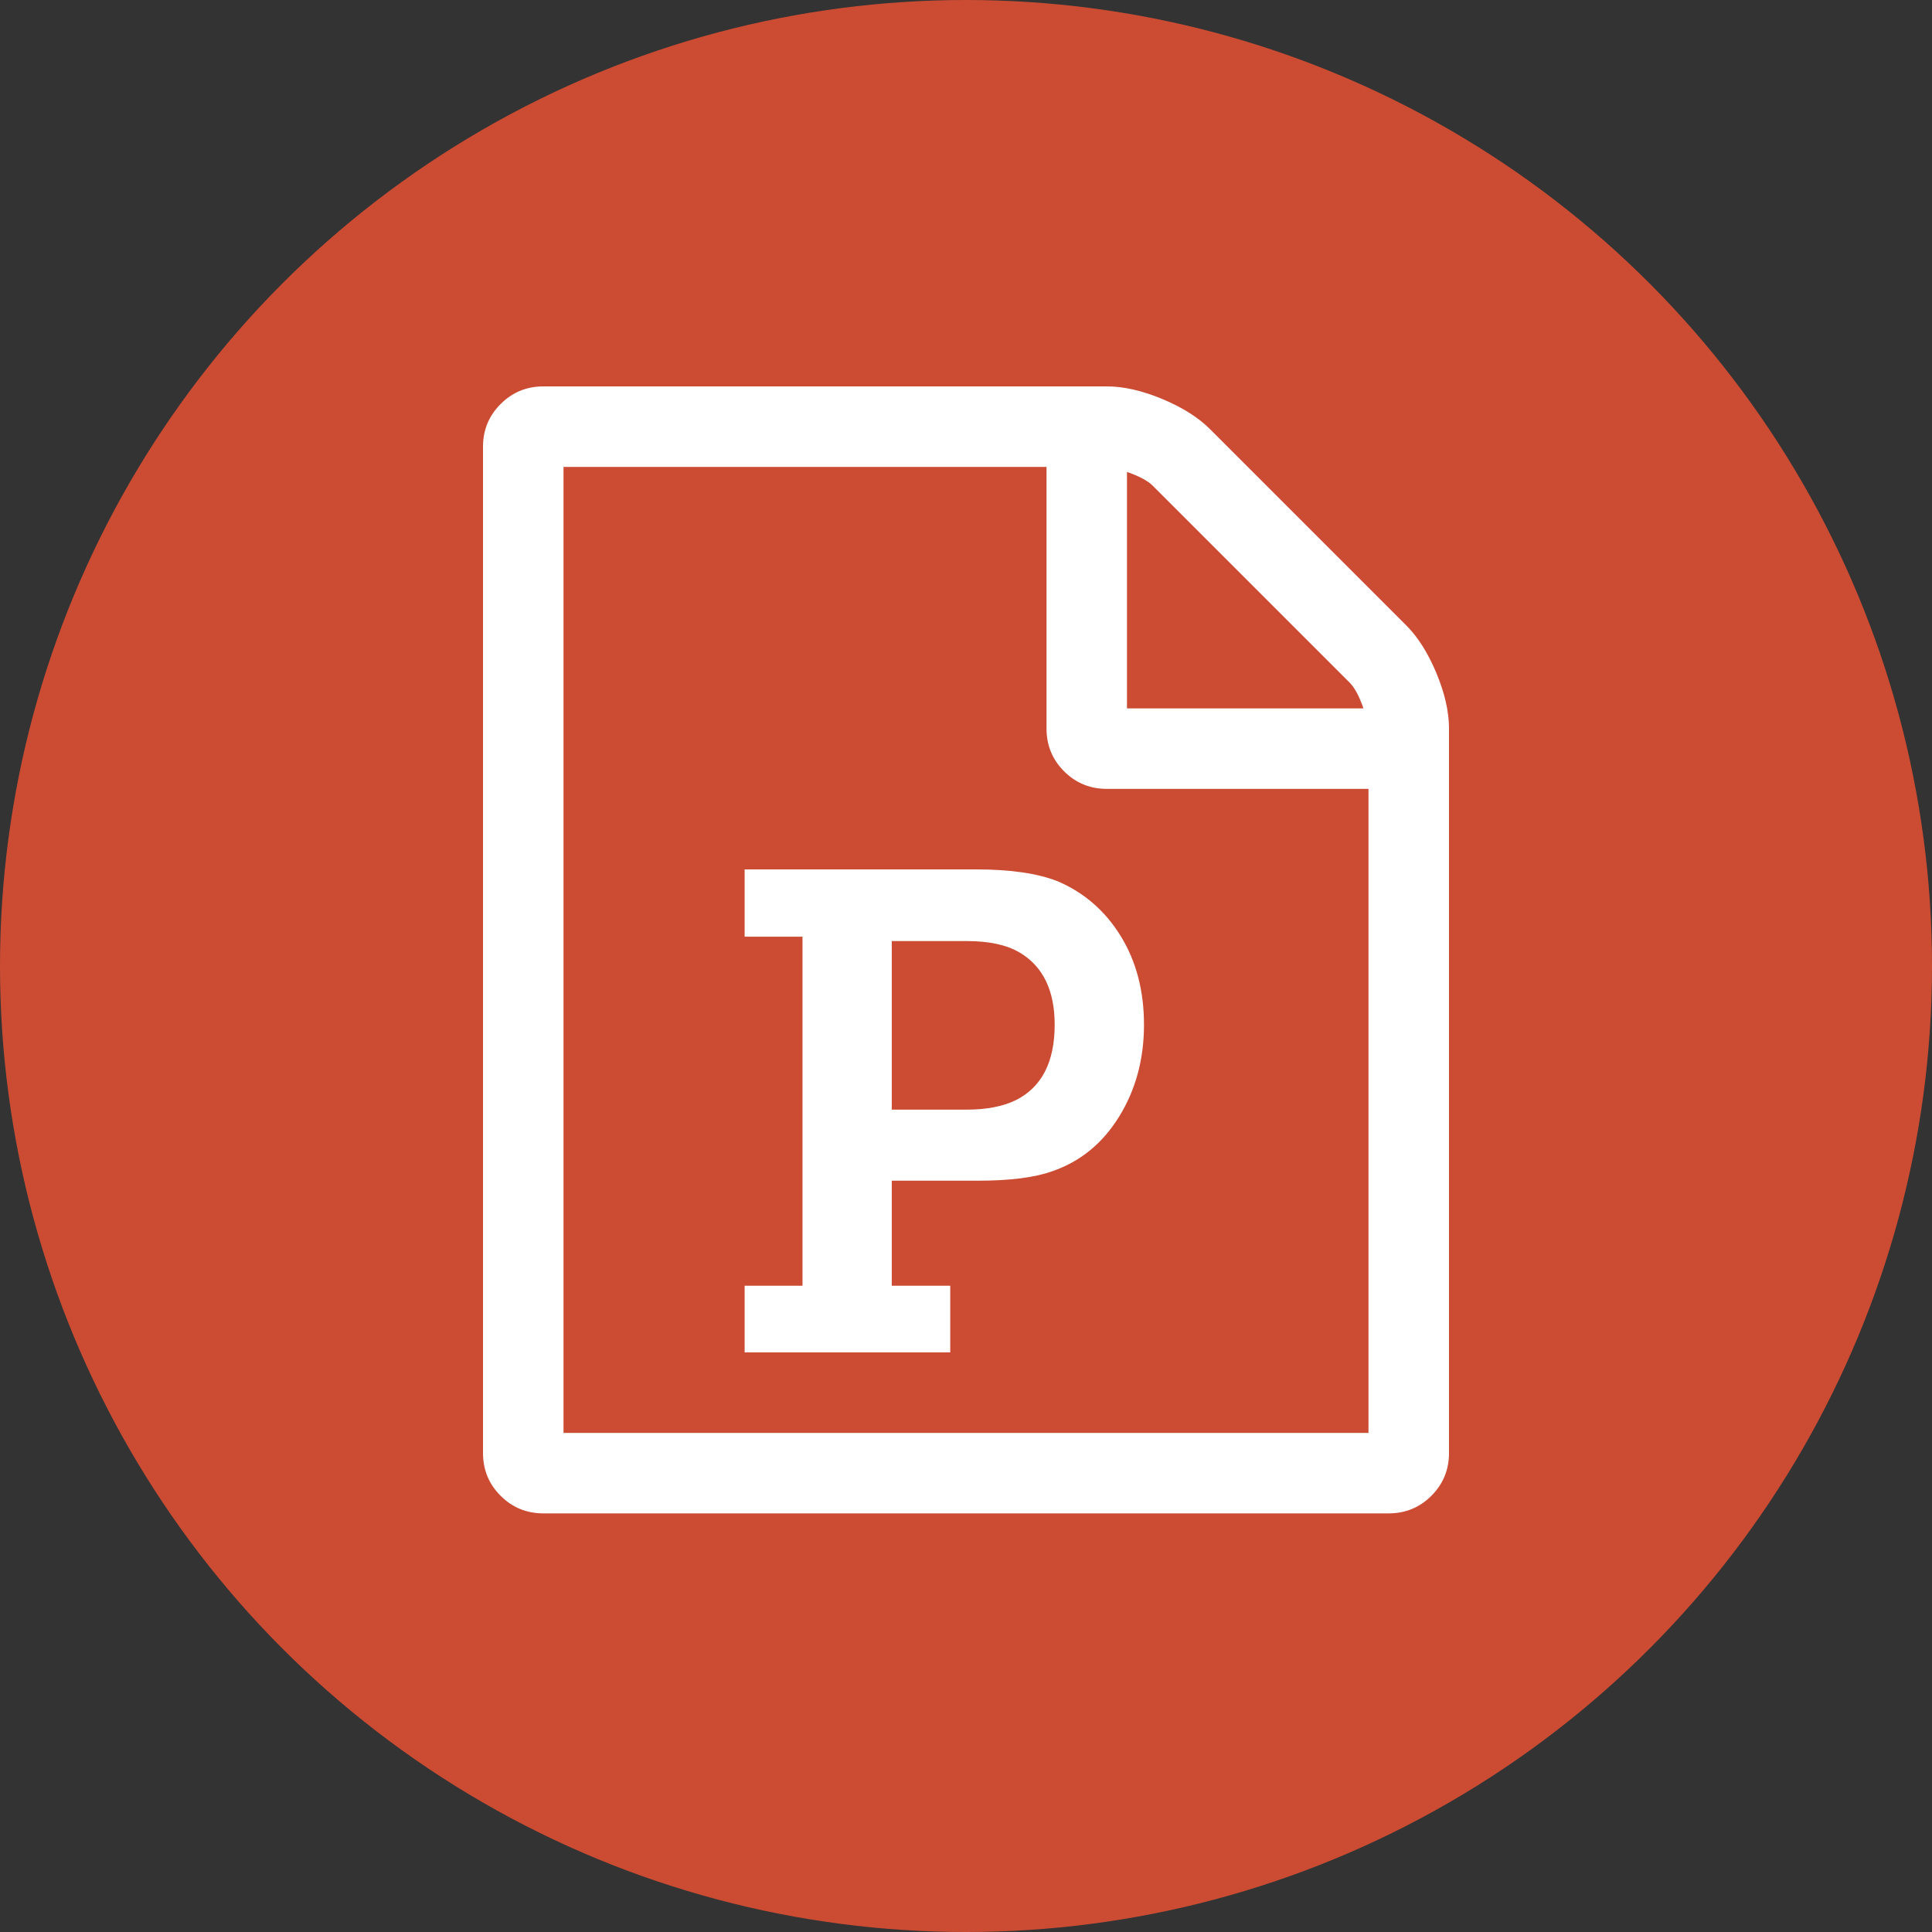 <svg width="40" height="40" viewBox="0 0 40 40" fill="none" xmlns="http://www.w3.org/2000/svg">
<rect x="0" y="0" width="40" height="40" fill="#333333" stroke="none"/>
<circle cx="20" cy="20" r="20" fill="#CC4C33"/>
<g clip-path="url(#clip0)">
<path d="M29.115 12.948C29.358 13.191 29.566 13.521 29.74 13.938C29.913 14.354 30 14.736 30 15.083V30.083C30 30.431 29.878 30.726 29.635 30.969C29.392 31.212 29.097 31.333 28.75 31.333H11.25C10.903 31.333 10.608 31.212 10.365 30.969C10.121 30.726 10 30.431 10 30.083V9.25C10 8.903 10.121 8.608 10.365 8.365C10.608 8.122 10.903 8 11.25 8H22.917C23.264 8 23.646 8.087 24.062 8.26C24.479 8.434 24.809 8.642 25.052 8.885L29.115 12.948ZM23.333 9.771V14.667H28.229C28.142 14.415 28.047 14.237 27.943 14.133L23.867 10.057C23.763 9.953 23.585 9.858 23.333 9.771ZM28.333 29.667V16.333H22.917C22.569 16.333 22.274 16.212 22.031 15.969C21.788 15.726 21.667 15.431 21.667 15.083V9.667H11.667V29.667H28.333ZM15.417 26.62V28H19.674V26.62H18.463V24.445H20.247C20.907 24.445 21.419 24.38 21.784 24.25C22.366 24.05 22.828 23.673 23.171 23.117C23.514 22.562 23.685 21.928 23.685 21.216C23.685 20.513 23.524 19.901 23.203 19.38C22.882 18.859 22.448 18.482 21.901 18.247C21.484 18.082 20.92 18 20.208 18H15.417V19.393H16.615V26.62H15.417ZM20.013 22.974H18.463V19.484H20.026C20.477 19.484 20.838 19.562 21.107 19.719C21.593 20.005 21.836 20.504 21.836 21.216C21.836 21.989 21.567 22.51 21.029 22.779C20.759 22.909 20.421 22.974 20.013 22.974Z" fill="white"/>
</g>
<defs>
<clipPath id="clip0">
<rect width="20" height="23.333" fill="white" transform="translate(10 8)"/>
</clipPath>
</defs>
</svg>
